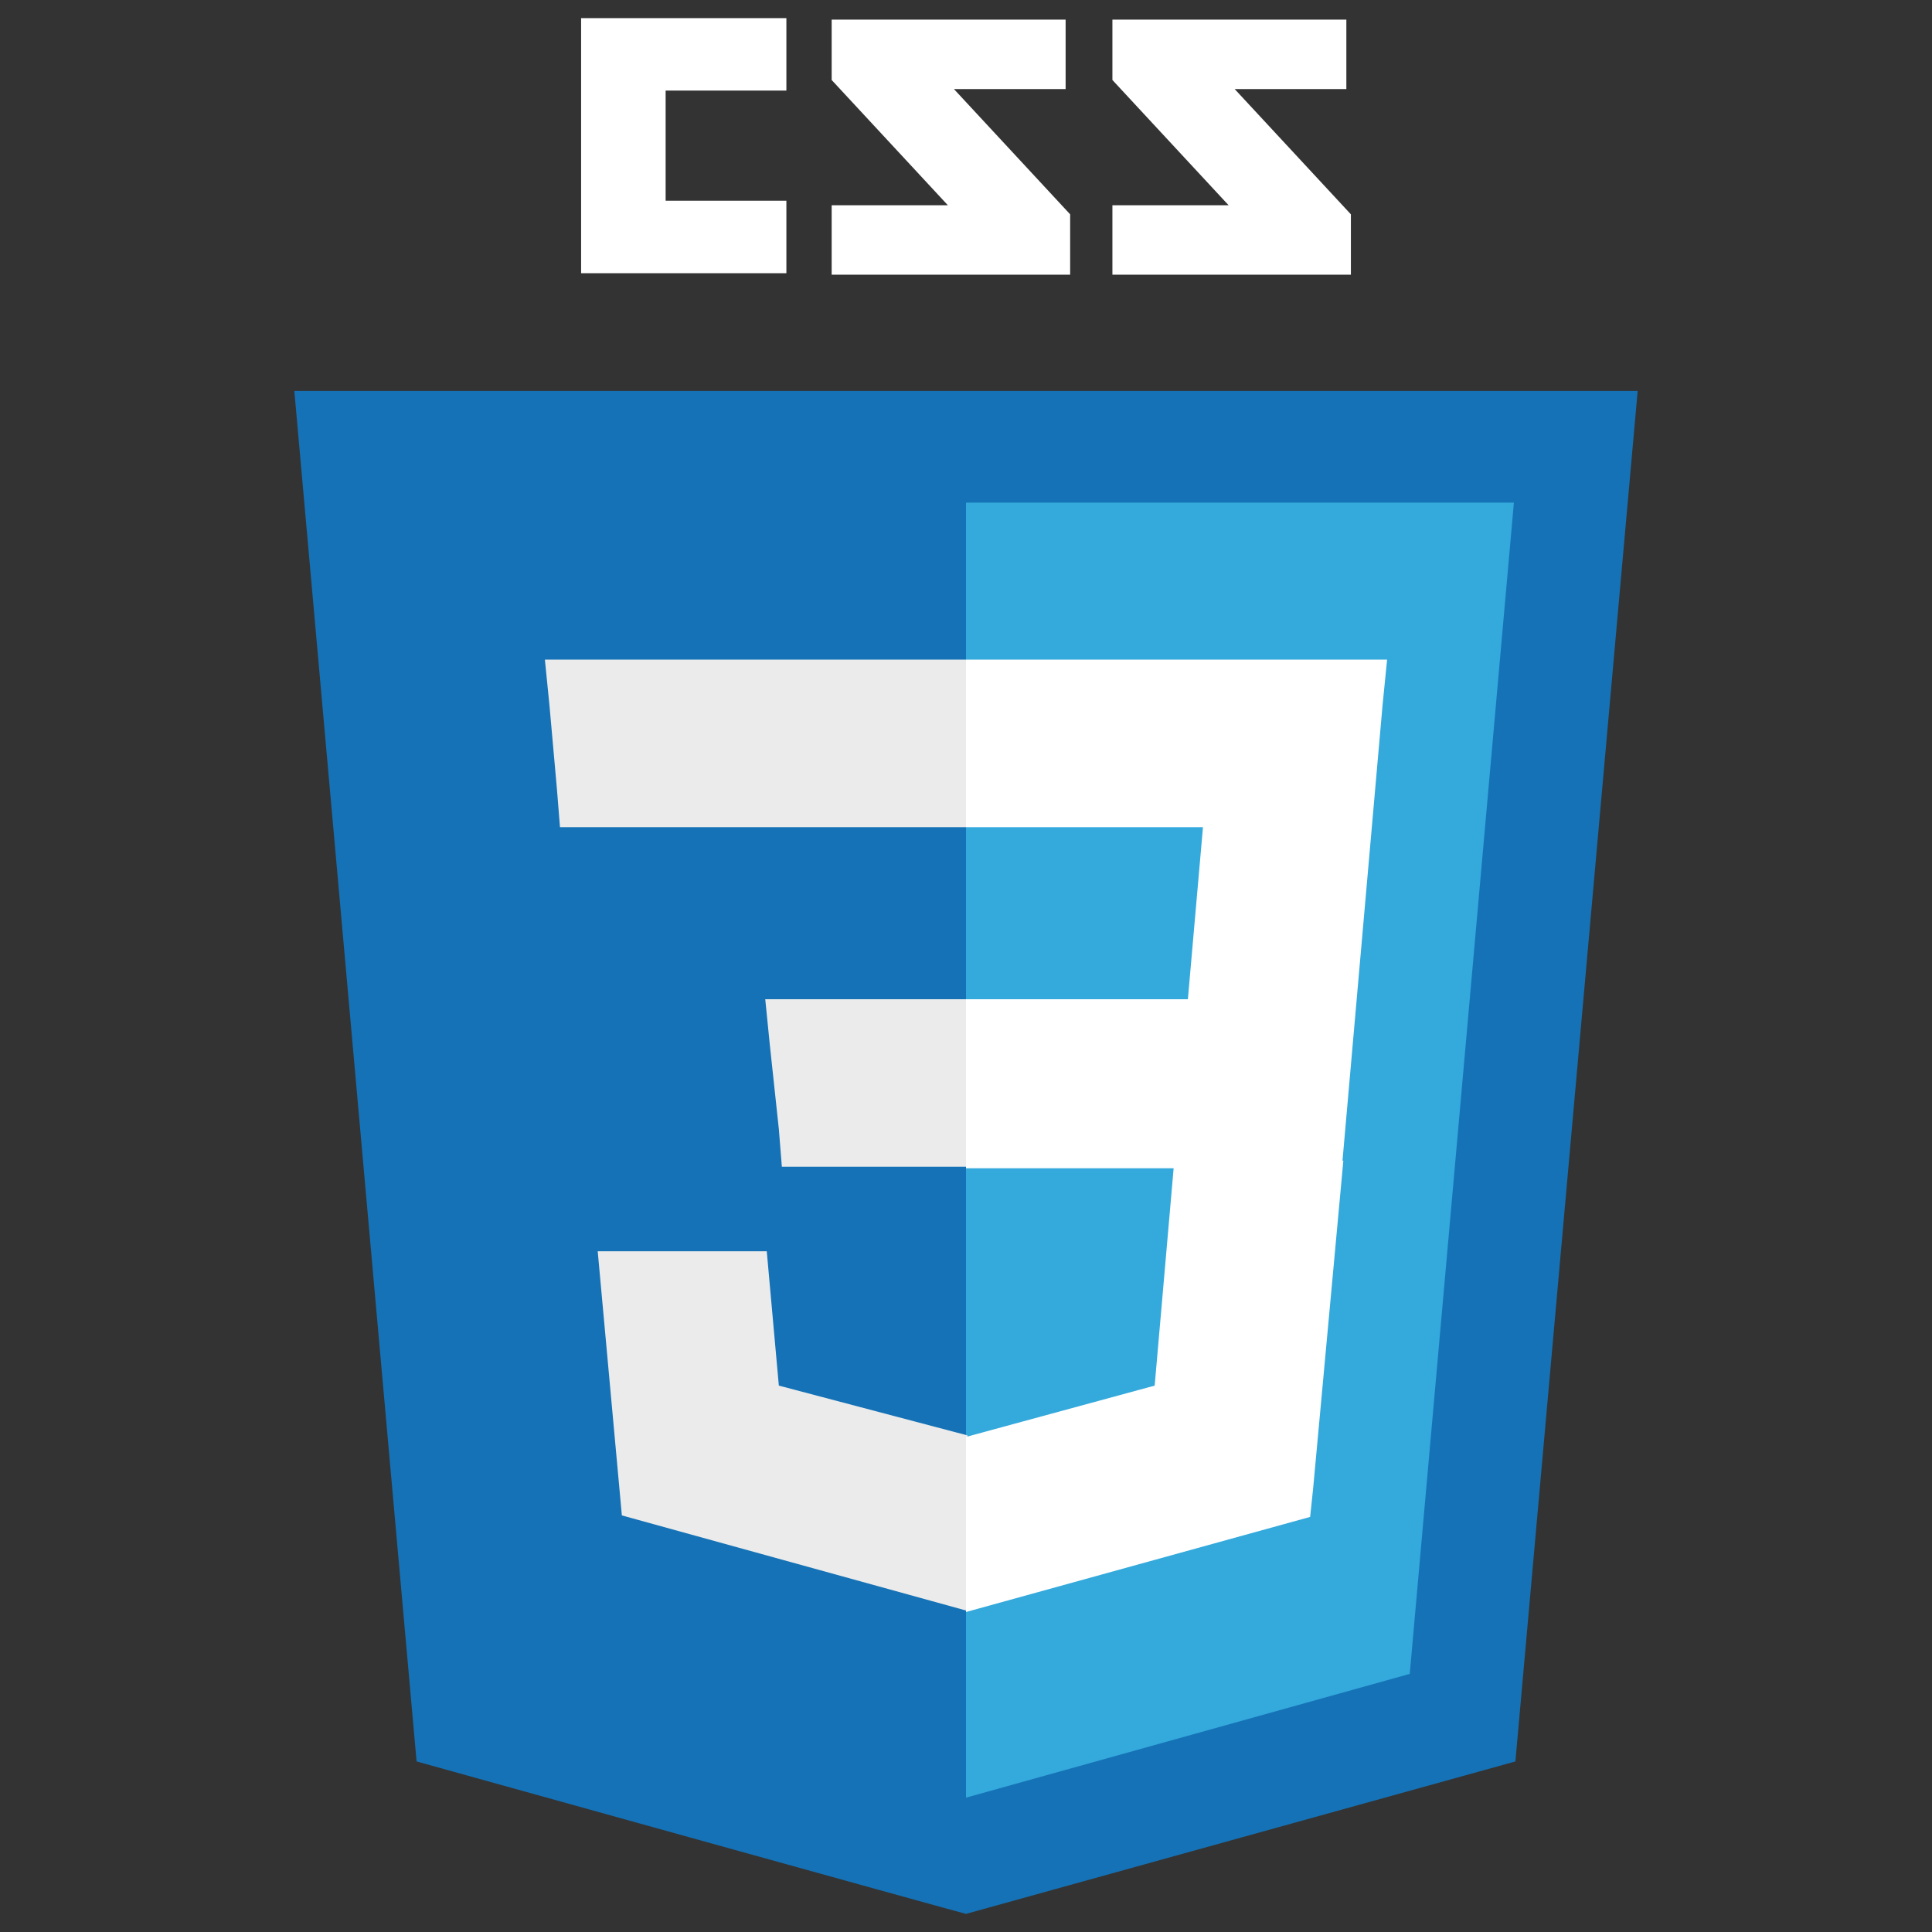 <?xml version="1.0" encoding="utf-8"?>
<!-- Generator: Adobe Illustrator 20.1.0, SVG Export Plug-In . SVG Version: 6.00 Build 0)  -->
<svg version="1.1" id="Layer_1" xmlns="http://www.w3.org/2000/svg" xmlns:xlink="http://www.w3.org/1999/xlink" x="0px" y="0px"
	 viewBox="0 0 128 128" style="enable-background:new 0 0 128 128;" xml:space="preserve">
<rect x="0" y="0" width="128" height="128" fill="#333333" stroke="none"/>
<style type="text/css">
	.st0{fill:#FFFFFF;}
	.st1{fill:#1572B6;}
	.st2{fill:#33A9DC;}
	.st3{fill:#EBEBEB;}
</style>
<path class="st0" d="M89.2,5.9h-7.4l7.7,8.3v4H73.7v-4.6h7.7l-7.7-8.3v-4h15.5C89.2,1.2,89.2,5.9,89.2,5.9z M70.6,5.9h-7.4l7.7,8.3
	v4H55.1v-4.6h7.7l-7.7-8.3v-4h15.5V5.9z M52.1,6h-8v7.3h8v4.8H38.5V1.2h13.6C52.1,1.2,52.1,6,52.1,6z"/>
<path class="st1" d="M27.6,116.7l-8.1-90.8h89l-8.1,90.8l-36.4,10.1C63.9,126.8,27.6,116.7,27.6,116.7z"/>
<path class="st2" d="M64,119.1l29.4-8.2l6.9-77.6H64C64,33.3,64,119.1,64,119.1z"/>
<path class="st0" d="M64,66.2h14.7l1-11.4H64V43.7h27.9l-0.3,3l-2.7,30.7H64V66.2z"/>
<path class="st3" d="M64.1,95.1L64.1,95.1l-12.5-3.3l-0.8-8.9H39.6l1.6,17.5l22.8,6.3l0.1,0L64.1,95.1L64.1,95.1z"/>
<path class="st0" d="M77.8,76.9l-1.3,14.9L64,95.2v11.6l22.8-6.3l0.2-1.9L89,76.9L77.8,76.9L77.8,76.9z"/>
<path class="st3" d="M64,43.7v11.1H37.1l-0.2-2.5l-0.5-5.6l-0.3-3C36.1,43.7,64,43.7,64,43.7z M64,66.2v11.1H51.8l-0.2-2.5L51,69.2
	l-0.3-3H64z"/>
</svg>
